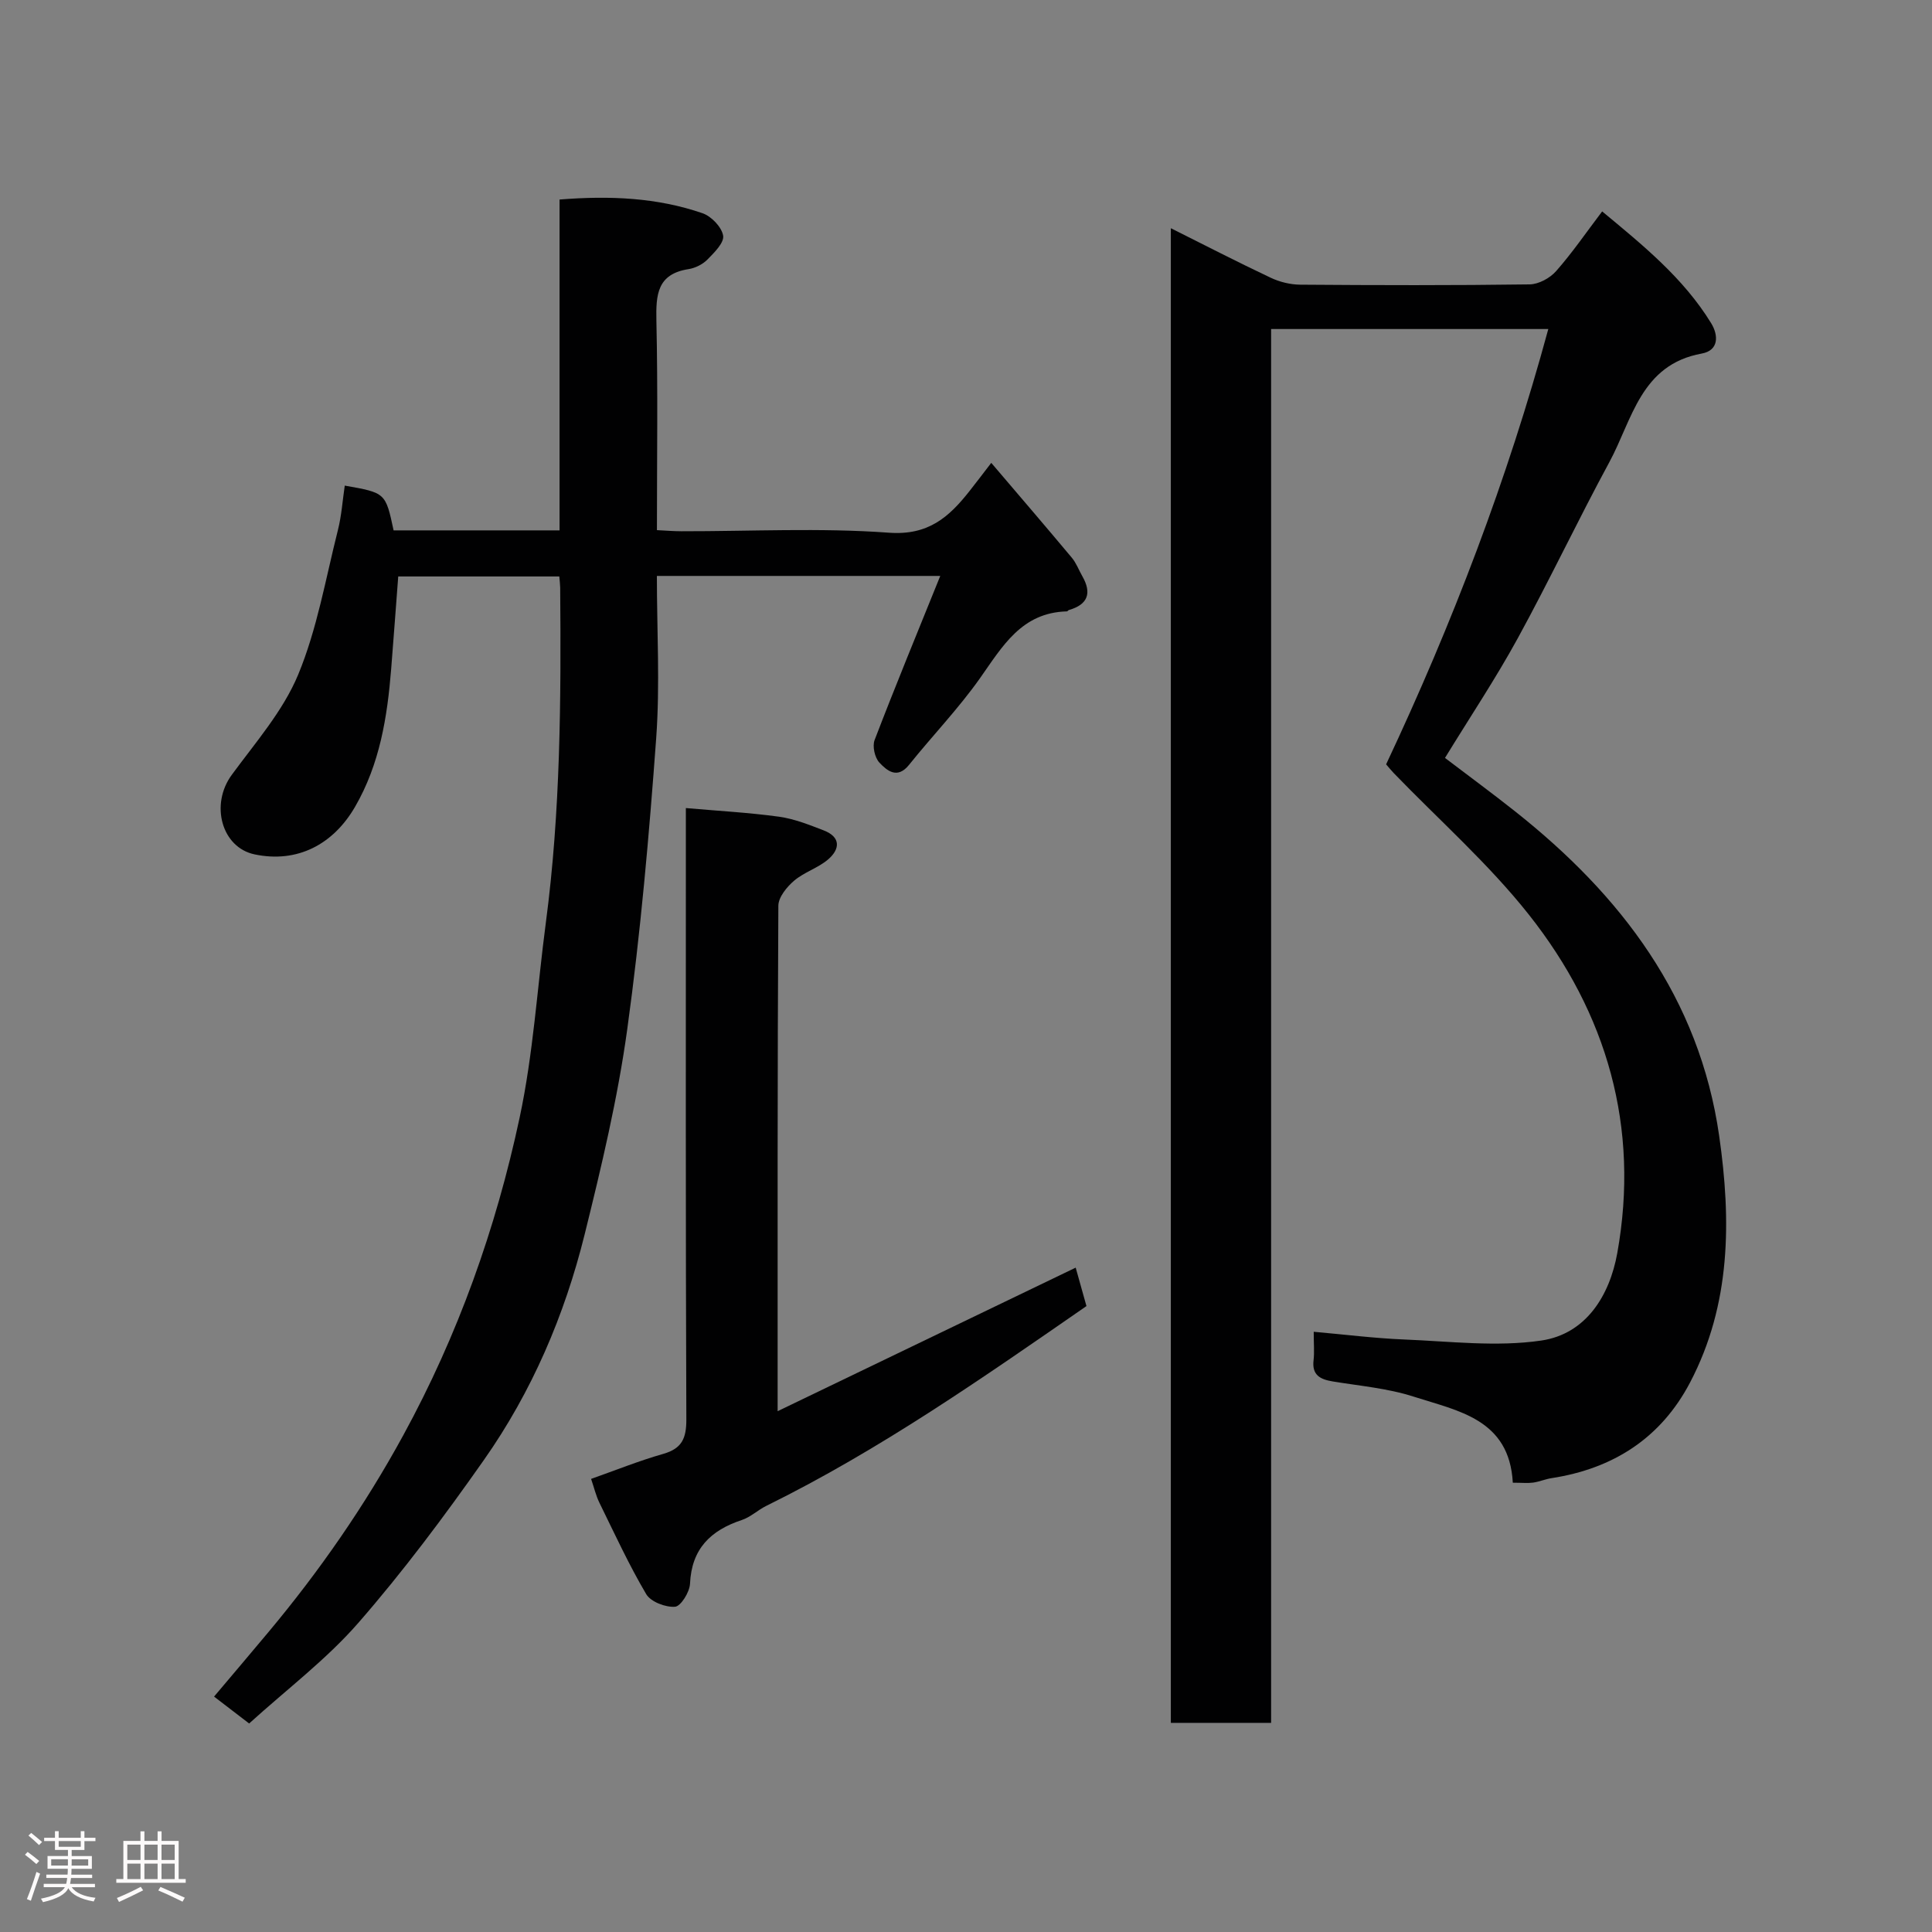 <svg enable-background="new 0 0 400 400" viewBox="0 0 400 400" xmlns="http://www.w3.org/2000/svg"><rect x="0" y="0" width="400" height="400" fill="#808080" stroke="none"/><path d="m5.17 384 .55-.58c.85.61 1.65 1.24 2.4 1.87l-.59.64c-.83-.73-1.62-1.38-2.36-1.93m1.22 9.53-.82-.34c.71-1.76 1.37-3.64 1.98-5.63.24.13.5.25.76.36-.6 1.67-1.24 3.54-1.92 5.61m-.5-13.5.57-.54c.56.44 1.31 1.06 2.26 1.87l-.64.64c-.68-.66-1.41-1.32-2.19-1.97m3.25.46h2.24v-1.36h.77v1.36h4.57v-1.36h.76v1.36h2.28v.69h-2.28v1.84h-2.64v1.26h4.18v2.64h-4.21c0 .45-.02.86-.05 1.21h4.32v.69h-4.38c-.04.34-.1.75-.19 1.22h5.15v.69h-4.82c.87 1.19 2.51 1.92 4.93 2.19-.17.31-.3.57-.37.76-2.77-.49-4.52-1.41-5.26-2.76-.56 1.26-2.3 2.23-5.24 2.9-.12-.24-.26-.48-.43-.72 2.73-.55 4.38-1.34 4.96-2.38h-4.38v-.69h4.65c.1-.38.17-.79.21-1.22h-4.32v-.69h4.4c.03-.34.05-.75.05-1.21h-4.2v-2.64h4.23v-1.26h-2.69v-1.84h-2.24zm1.46 4.46v1.29h3.45c.01-.4.02-.57.01-.53v-.32-.45h-3.46zm1.55-2.59h4.57v-1.19h-4.57zm6.11 2.59h-3.42v.77c-.02.19-.01.37-.02.53h3.44z" fill="#fcfafa"/><path d="m32.63 379.16h.82v1.98h3.54v7.89h1.46v.78h-14.37v-.78h1.46v-7.89h3.54v-1.98h.82v1.98h2.73zm-3.49 11.48.5.73c-1.61.82-3.28 1.63-5 2.41-.13-.27-.28-.55-.44-.82 1.75-.72 3.4-1.49 4.94-2.32m-2.78-5.55h2.73v-3.18h-2.73zm0 3.95h2.73v-3.2h-2.73zm3.54-3.95h2.73v-3.18h-2.73zm0 3.95h2.73v-3.2h-2.73zm7.89 4.68c-1.84-.92-3.51-1.7-5.02-2.32l.45-.73c1.89.8 3.57 1.55 5.04 2.23zm-1.62-11.81h-2.73v3.18h2.73zm-2.73 7.13h2.73v-3.2h-2.73z" fill="#fcfafa"/><g fill="#010102"><path d="m313.21 306.98c-.71-13.19-11.36-14.86-20.49-17.81-5.38-1.74-11.18-2.23-16.81-3.16-2.6-.43-4.32-1.33-3.95-4.4.19-1.63.03-3.29.03-5.88 6.47.57 12.61 1.35 18.77 1.6 9.45.38 19.08 1.57 28.32.22 9.3-1.36 14.18-9.33 15.76-18.11 4.68-26.06-2.12-49.62-18.31-70.08-8.35-10.55-18.6-19.59-27.99-29.32-.56-.58-1.06-1.22-1.56-1.79 13.73-29.18 25.14-59.01 33.58-90.13-19.22 0-38.03 0-57.39 0v288.58c-7.14 0-13.74 0-20.76 0 0-102.89 0-205.92 0-309.45 6.94 3.47 13.75 6.98 20.67 10.25 1.86.88 4.06 1.42 6.11 1.44 15.83.12 31.67.16 47.5-.06 1.87-.03 4.2-1.29 5.47-2.73 3.34-3.78 6.21-7.98 9.55-12.38 8.4 6.97 16.82 13.77 22.57 23.15 1.51 2.46 1.64 5.63-1.96 6.28-12.63 2.29-14.37 13.7-19.11 22.46-6.53 12.05-12.39 24.46-18.97 36.48-4.59 8.38-9.92 16.37-15.07 24.78 4.86 3.7 9.74 7.28 14.48 11.04 22.02 17.42 38.19 38.64 42.29 67.23 2.5 17.45 2.46 34.84-6.02 51.02-6.05 11.54-15.93 17.87-28.72 19.83-1.28.2-2.51.74-3.79.92-1.16.15-2.34.02-4.2.02z"/><path d="m194.67 119.24c-20.05 0-39.11 0-58.67 0 0 11.35.66 22.51-.14 33.57-1.47 20.12-3.23 40.27-5.99 60.25-1.97 14.32-5.35 28.48-8.83 42.53-4.15 16.73-10.91 32.53-20.83 46.65-8.17 11.63-16.71 23.08-26.04 33.78-6.58 7.54-14.74 13.69-22.59 20.81-2.19-1.68-4.43-3.39-7.26-5.57 3.93-4.65 7.6-8.98 11.24-13.33 10.61-12.69 19.97-26.19 27.92-40.75 11.34-20.75 19.19-42.79 24.1-65.77 2.83-13.24 3.65-26.91 5.43-40.37 3.05-23.04 3.16-46.21 2.97-69.39-.01-.65-.1-1.3-.18-2.3-11.11 0-22.16 0-33.35 0-.49 6.39-.95 12.76-1.46 19.13-.8 9.96-2.35 19.7-7.48 28.56-4.52 7.8-11.96 11.71-20.8 9.85-6.82-1.43-9.24-10.31-4.73-16.46 4.91-6.7 10.61-13.21 13.74-20.72 3.94-9.49 5.7-19.91 8.24-29.96.76-3 .96-6.14 1.42-9.21 8.45 1.49 8.45 1.49 10.11 9.27h34.36c0-22.78 0-45.5 0-68.5 10.41-.83 20.18-.41 29.61 2.84 1.82.63 3.96 2.86 4.26 4.64.24 1.46-1.85 3.52-3.27 4.96-.98.99-2.51 1.75-3.9 1.97-6.51 1.01-6.76 5.31-6.65 10.69.32 14.3.11 28.61.11 43.35 1.87.09 3.47.23 5.07.23 14.33.02 28.71-.74 42.96.3 8.15.6 12.43-3.23 16.67-8.6 1.42-1.79 2.79-3.62 4.52-5.86 5.78 6.78 11.27 13.17 16.68 19.64.92 1.1 1.44 2.54 2.17 3.82 2 3.5 1.18 5.87-2.78 7.01-.15.04-.27.28-.4.28-9.41.23-13.36 7.26-18.02 13.86-4.44 6.28-9.83 11.88-14.66 17.9-2.43 3.04-4.56 1.24-6.15-.45-.96-1.02-1.49-3.39-.99-4.68 4.3-11.21 8.88-22.31 13.59-33.97z"/><path d="m161 292.17c20.98-10.11 41.28-19.88 61.71-29.72.71 2.53 1.44 5.14 2.23 7.96-21.4 14.81-42.78 29.78-66.28 41.36-1.75.86-3.26 2.33-5.07 2.93-6.46 2.14-10.41 5.96-10.73 13.2-.08 1.73-1.91 4.67-3.1 4.76-1.97.15-5.03-1.02-5.97-2.61-3.6-6.1-6.57-12.57-9.7-18.95-.71-1.45-1.08-3.07-1.71-4.91 4.86-1.71 9.83-3.72 14.94-5.18 3.88-1.11 4.79-3.23 4.78-7.13-.16-40.32-.1-80.65-.1-120.97 0-1.81 0-3.62 0-5.61 6.68.59 13.02.93 19.29 1.79 3.15.44 6.23 1.67 9.24 2.83 3.63 1.4 3.38 3.93.88 6.05-2.08 1.76-4.94 2.61-7.01 4.38-1.5 1.28-3.24 3.41-3.25 5.17-.2 34.48-.15 68.97-.15 104.65z"/></g></svg>